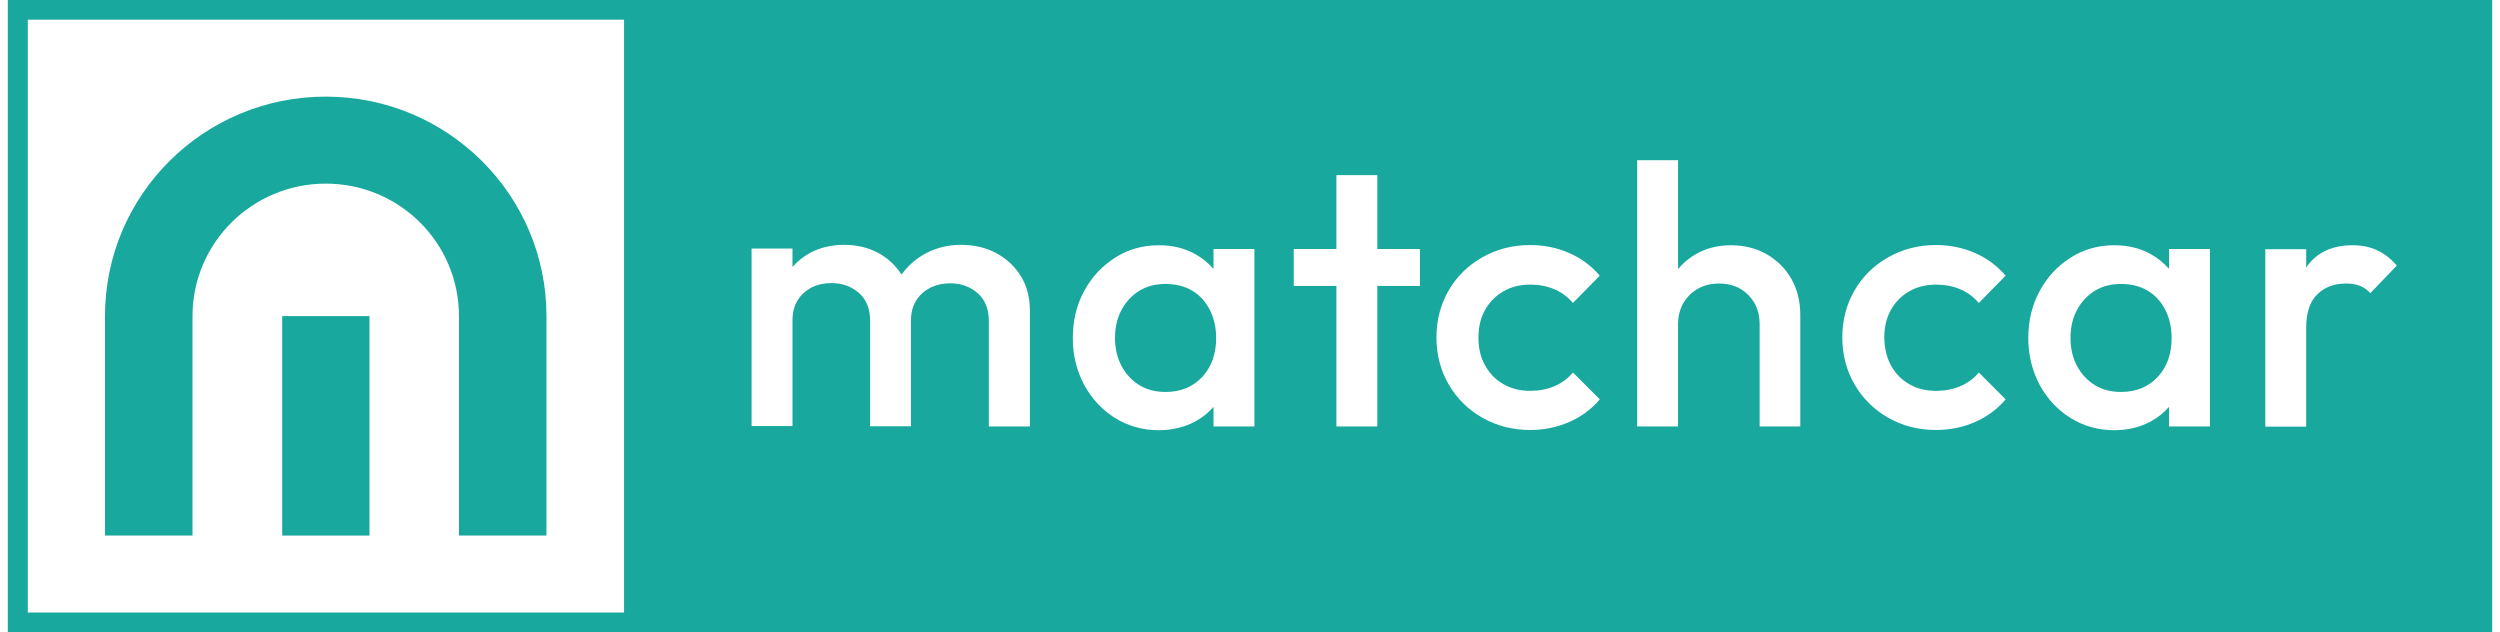 <svg width="174" height="44" viewBox="0 0 174 44" fill="none" xmlns="http://www.w3.org/2000/svg">
<path d="M149.478 20.235C148.958 19.916 148.33 19.764 147.626 19.764C146.938 19.764 146.326 19.916 145.805 20.235C145.285 20.555 144.872 20.996 144.566 21.559C144.26 22.122 144.107 22.776 144.107 23.521C144.107 24.252 144.26 24.906 144.566 25.484C144.872 26.047 145.285 26.488 145.805 26.808C146.326 27.127 146.938 27.279 147.626 27.279C148.682 27.279 149.524 26.93 150.182 26.23C150.825 25.53 151.146 24.632 151.146 23.521C151.146 22.791 150.993 22.137 150.702 21.559C150.411 20.996 149.998 20.539 149.478 20.235Z" fill="#18A89D"/>
<path d="M82.976 20.235C82.455 19.916 81.828 19.764 81.124 19.764C80.435 19.764 79.823 19.916 79.303 20.235C78.783 20.555 78.37 20.996 78.064 21.559C77.758 22.122 77.605 22.776 77.605 23.521C77.605 24.252 77.758 24.906 78.064 25.484C78.37 26.047 78.783 26.488 79.303 26.808C79.823 27.127 80.435 27.279 81.124 27.279C82.18 27.279 83.022 26.93 83.68 26.23C84.322 25.53 84.644 24.632 84.644 23.521C84.644 22.791 84.49 22.137 84.2 21.559C83.909 20.996 83.496 20.539 82.976 20.235Z" fill="#18A89D"/>
<path d="M44.812 0H0.544V44H44.797H173.456V0H44.812ZM43.435 42.631H1.936V1.369H43.435V42.631ZM71.667 29.683H68.821V22.32C68.821 21.498 68.561 20.859 68.041 20.402C67.521 19.946 66.878 19.718 66.128 19.718C65.623 19.718 65.164 19.824 64.751 20.022C64.338 20.235 64.016 20.524 63.772 20.905C63.527 21.285 63.404 21.757 63.404 22.304V29.668H60.558V22.304C60.558 21.483 60.298 20.844 59.778 20.387C59.258 19.931 58.615 19.703 57.865 19.703C57.345 19.703 56.886 19.809 56.488 20.007C56.09 20.22 55.753 20.509 55.524 20.889C55.279 21.27 55.157 21.741 55.157 22.289V29.653H52.31V17.299H55.157V18.577C55.493 18.196 55.891 17.877 56.35 17.618C57.054 17.238 57.85 17.04 58.737 17.04C59.625 17.04 60.405 17.223 61.124 17.603C61.798 17.968 62.333 18.47 62.746 19.109C63.205 18.485 63.772 17.983 64.46 17.618C65.195 17.238 66.006 17.04 66.878 17.04C67.781 17.04 68.592 17.223 69.311 17.603C70.03 17.983 70.612 18.516 71.04 19.201C71.469 19.885 71.683 20.707 71.683 21.665V29.683H71.667ZM87.306 29.683H84.46V28.314C84.108 28.725 83.695 29.059 83.19 29.333C82.455 29.729 81.598 29.942 80.65 29.942C79.533 29.942 78.507 29.653 77.605 29.09C76.702 28.527 75.983 27.751 75.462 26.793C74.942 25.819 74.667 24.739 74.667 23.537C74.667 22.32 74.927 21.224 75.462 20.25C75.983 19.277 76.702 18.516 77.605 17.938C78.507 17.36 79.517 17.07 80.65 17.07C81.598 17.07 82.44 17.268 83.174 17.679C83.68 17.953 84.093 18.303 84.46 18.714V17.329H87.306V29.683ZM98.828 19.9H95.86V29.683H93.014V19.9H90.045V17.329H93.014V12.187H95.86V17.329H98.828V19.9ZM103.358 25.423C103.664 25.986 104.077 26.412 104.628 26.732C105.179 27.051 105.791 27.203 106.51 27.203C107.107 27.203 107.673 27.097 108.178 26.884C108.683 26.671 109.127 26.351 109.479 25.925L111.345 27.797C110.764 28.481 110.045 29.014 109.203 29.379C108.362 29.744 107.459 29.927 106.495 29.927C105.271 29.927 104.169 29.638 103.174 29.075C102.18 28.512 101.399 27.736 100.833 26.762C100.267 25.788 99.976 24.693 99.976 23.491C99.976 22.274 100.267 21.178 100.833 20.205C101.399 19.231 102.18 18.47 103.174 17.907C104.169 17.344 105.271 17.055 106.495 17.055C107.459 17.055 108.362 17.238 109.203 17.603C110.045 17.968 110.749 18.501 111.345 19.185L109.479 21.087C109.111 20.661 108.683 20.342 108.178 20.129C107.673 19.916 107.107 19.809 106.51 19.809C105.806 19.809 105.179 19.961 104.628 20.281C104.092 20.6 103.664 21.026 103.358 21.574C103.052 22.122 102.899 22.761 102.899 23.506C102.899 24.236 103.052 24.875 103.358 25.423ZM125.316 29.683H122.47V22.563C122.47 21.741 122.21 21.057 121.674 20.524C121.154 19.992 120.465 19.733 119.639 19.733C119.088 19.733 118.599 19.855 118.17 20.098C117.742 20.342 117.405 20.676 117.16 21.102C116.915 21.528 116.793 22.015 116.793 22.563V29.683H113.947V11.152H116.793V18.729C117.13 18.318 117.543 17.968 118.017 17.694C118.752 17.268 119.578 17.07 120.481 17.07C121.414 17.07 122.24 17.284 122.96 17.694C123.679 18.105 124.26 18.683 124.673 19.398C125.087 20.129 125.301 20.965 125.301 21.939V29.683H125.316ZM131.605 25.423C131.911 25.986 132.324 26.412 132.875 26.732C133.411 27.051 134.038 27.203 134.757 27.203C135.354 27.203 135.92 27.097 136.425 26.884C136.93 26.671 137.374 26.351 137.726 25.925L139.593 27.797C139.011 28.481 138.292 29.014 137.451 29.379C136.609 29.744 135.706 29.927 134.742 29.927C133.518 29.927 132.401 29.638 131.422 29.075C130.427 28.512 129.647 27.736 129.08 26.762C128.514 25.788 128.224 24.693 128.224 23.491C128.224 22.274 128.514 21.178 129.08 20.205C129.647 19.231 130.427 18.47 131.422 17.907C132.416 17.344 133.518 17.055 134.742 17.055C135.706 17.055 136.609 17.238 137.451 17.603C138.292 17.968 138.996 18.501 139.593 19.185L137.726 21.087C137.359 20.661 136.93 20.342 136.425 20.129C135.92 19.916 135.354 19.809 134.757 19.809C134.054 19.809 133.426 19.961 132.875 20.281C132.324 20.6 131.911 21.026 131.605 21.574C131.299 22.122 131.146 22.761 131.146 23.506C131.161 24.236 131.314 24.875 131.605 25.423ZM153.808 29.683H150.962V28.314C150.61 28.725 150.197 29.059 149.692 29.333C148.958 29.729 148.101 29.942 147.152 29.942C146.035 29.942 145.01 29.653 144.107 29.09C143.204 28.527 142.485 27.751 141.965 26.793C141.444 25.819 141.169 24.739 141.169 23.537C141.169 22.32 141.429 21.224 141.965 20.25C142.485 19.277 143.204 18.516 144.107 17.938C145.01 17.36 146.02 17.07 147.152 17.07C148.101 17.07 148.942 17.268 149.677 17.679C150.182 17.953 150.595 18.303 150.962 18.714V17.329H153.808V29.683ZM164.979 20.402C164.749 20.159 164.504 19.992 164.229 19.885C163.954 19.779 163.632 19.733 163.265 19.733C162.469 19.733 161.811 19.977 161.291 20.479C160.771 20.981 160.511 21.757 160.511 22.822V29.698H157.665V17.344H160.511V18.638C160.526 18.607 160.557 18.577 160.572 18.531C161.276 17.557 162.332 17.07 163.739 17.07C164.367 17.07 164.918 17.177 165.423 17.405C165.928 17.634 166.387 17.983 166.815 18.485L164.979 20.402Z" fill="#18A89D"/>
<path d="M13.398 22C13.398 16.903 17.56 12.78 22.671 12.78C27.797 12.78 31.944 16.903 31.944 22V37.275H38.034V22C38.034 13.571 31.163 6.725 22.671 6.725C14.193 6.725 7.307 13.556 7.307 22V37.275H13.398V22Z" fill="#18A89D"/>
<path d="M25.716 22H19.641V37.275H25.716V22Z" fill="#18A89D"/>
</svg>
